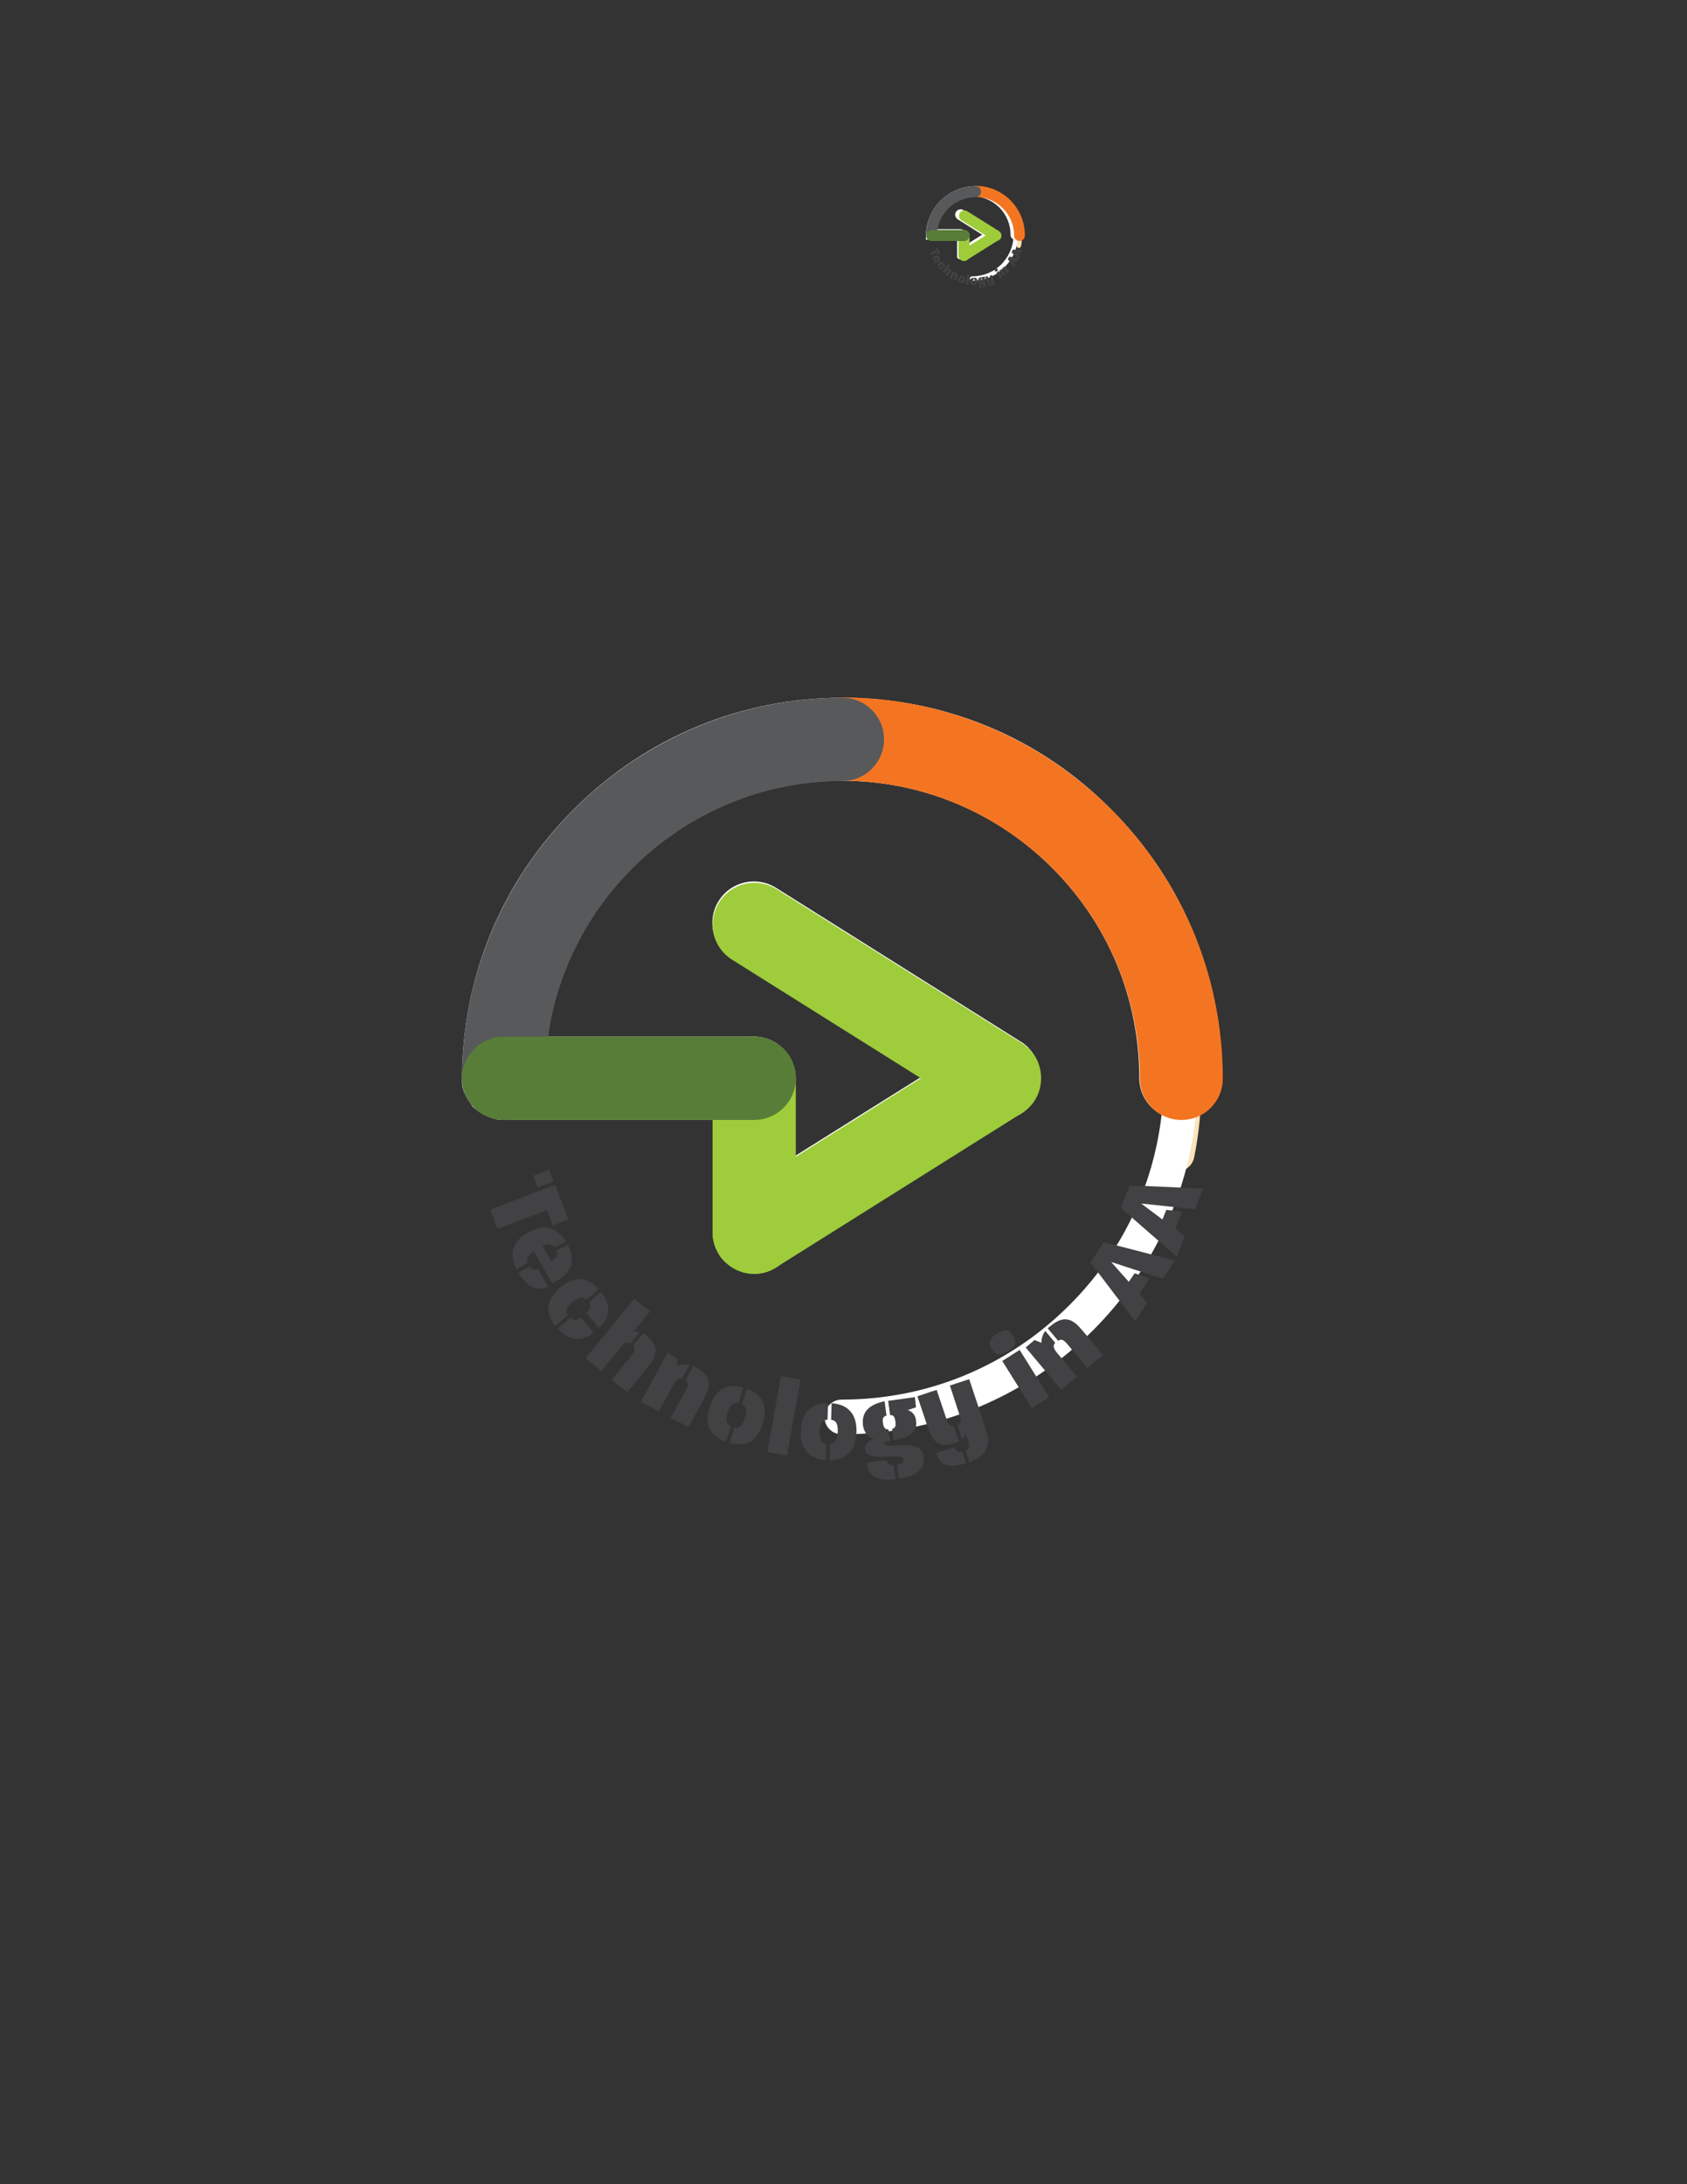 <?xml version="1.0" encoding="utf-8"?>
<!-- Generator: Adobe Illustrator 19.1.0, SVG Export Plug-In . SVG Version: 6.00 Build 0)  -->
<svg version="1.1" id="Layer_1" xmlns="http://www.w3.org/2000/svg" xmlns:xlink="http://www.w3.org/1999/xlink" x="0px" y="0px"
	 viewBox="0 0 612 792" style="enable-background:new 0 0 612 792;" xml:space="preserve">
<rect x="0" y="0" width="612" height="792" fill="#333333" stroke="none"/>
<style type="text/css">
	.st0{fill:#FBE3BA;}
	.st1{fill:#FFFFFF;}
	.st2{fill:#F47521;}
	.st3{fill:#58595B;}
	.st4{fill:#9ECC3B;}
	.st5{fill:#587D38;}
	.st6{fill:#424143;}
	.st7{fill:none;}
</style>
<g>
	<path class="st0" d="M325,272.1c-0.7,3.4,1.5,6.7,4.9,7.4c63,12.9,103.8,74.7,91,137.7c-0.7,3.4,1.5,6.7,4.9,7.4
		c3.4,0.7,6.7-1.5,7.4-4.9l0,0c14.2-69.7-31-138.1-100.7-152.4C329,266.5,325.7,268.7,325,272.1z"/>
	<path class="st1" d="M305.7,253C305.7,253,305.7,253,305.7,253L305.7,253C305.7,253,305.7,253,305.7,253
		c-36.9,0-71.5,14.4-97.6,40.5c-26.1,26.1-40.4,60.7-40.5,97.5l0,0l0,0c0,0.1,0,0.2,0,0.4c0,0.1,0,0.3,0,0.4c0,0.1,0,0.2,0,0.3
		c0,0.2,0,0.3,0,0.5c0,0.1,0,0.2,0,0.3c0,0.2,0,0.3,0.1,0.5c0,0.1,0,0.2,0,0.3c0,0.2,0,0.3,0.1,0.5c0,0.1,0,0.2,0.1,0.2
		c0,0.2,0.1,0.3,0.1,0.5c0,0.1,0,0.2,0.1,0.2c0,0.2,0.1,0.3,0.1,0.5c0,0.1,0,0.2,0.1,0.2c0,0.2,0.1,0.3,0.2,0.5
		c0,0.1,0.1,0.1,0.1,0.2c0.1,0.2,0.1,0.3,0.2,0.5c0,0.1,0.1,0.1,0.1,0.2c0.1,0.1,0.1,0.3,0.2,0.4c0,0.1,0.1,0.1,0.1,0.2
		c0.1,0.1,0.1,0.3,0.2,0.4c0,0.1,0.1,0.1,0.1,0.2c0.1,0.2,0.2,0.3,0.3,0.4c0,0.1,0.1,0.1,0.1,0.2c0.1,0.1,0.2,0.3,0.3,0.4
		c0,0.1,0.1,0.1,0.1,0.2c0.1,0.1,0.2,0.3,0.3,0.4c0,0.1,0.1,0.1,0.1,0.2c0.1,0.1,0.2,0.3,0.3,0.4c0,0.1,0.1,0.1,0.1,0.2
		c0.1,0.1,0.2,0.3,0.3,0.4c0,0,0.1,0.1,0.1,0.1c0.1,0.1,0.2,0.3,0.4,0.4c0,0,0.1,0.1,0.2,0.1c0.1,0.1,0.2,0.2,0.4,0.4
		c0.1,0,0.1,0.1,0.2,0.1c0.1,0.1,0.3,0.2,0.4,0.3c0,0,0.1,0.1,0.1,0.1c0.1,0.1,0.3,0.2,0.4,0.3c0.1,0,0.1,0.1,0.2,0.1
		c0.1,0.1,0.3,0.2,0.4,0.3c0,0,0.1,0.1,0.2,0.1c0.1,0.1,0.3,0.2,0.4,0.3c0.1,0,0.1,0.1,0.2,0.1c0.1,0.1,0.3,0.2,0.5,0.3
		c0.1,0,0.1,0.1,0.2,0.1c0.2,0.1,0.3,0.2,0.5,0.2c0.1,0,0.1,0.1,0.2,0.1c0.2,0.1,0.3,0.1,0.5,0.2c0.1,0,0.1,0.1,0.2,0.1
		c0.2,0.1,0.3,0.1,0.5,0.2c0.1,0,0.2,0,0.2,0.1c0.2,0,0.3,0.1,0.5,0.2c0.1,0,0.2,0,0.3,0.1c0.2,0,0.3,0.1,0.5,0.1
		c0.1,0,0.2,0,0.3,0.1c0.1,0,0.3,0.1,0.4,0.1c0.1,0,0.2,0,0.3,0.1c0.1,0,0.3,0,0.4,0.1c0.1,0,0.2,0,0.4,0c0.1,0,0.3,0,0.4,0.1
		c0.1,0,0.2,0,0.4,0c0.1,0,0.3,0,0.4,0c0.1,0,0.2,0,0.4,0c0.1,0,0.3,0,0.4,0c0,0,0,0,0,0l0,0h75.8v40.7c0,0,0,0,0,0
		c0,0.2,0,0.5,0,0.7c0,0,0,0,0,0.1c0,0.2,0,0.5,0,0.7c0,0,0,0,0,0c0,0.2,0.1,0.5,0.1,0.7c0,0,0,0,0,0.1c0,0.2,0.1,0.4,0.1,0.6
		c0,0,0,0.1,0,0.1c0,0.2,0.1,0.4,0.1,0.5c0,0.1,0,0.1,0,0.2c0,0.1,0.1,0.3,0.1,0.4c0,0.1,0.1,0.2,0.1,0.3c0,0.1,0.1,0.2,0.1,0.3
		c0,0.1,0.1,0.3,0.1,0.4c0,0.1,0,0.1,0.1,0.2c0.1,0.2,0.1,0.4,0.2,0.5c0,0,0,0.1,0.1,0.1c0.1,0.2,0.2,0.4,0.3,0.6c0,0,0,0.1,0,0.1
		c0.1,0.2,0.2,0.4,0.3,0.6c0,0,0,0.1,0.1,0.1c0.1,0.2,0.2,0.4,0.3,0.5c0,0,0,0,0,0.1c0,0,0,0,0,0.1c0.1,0.2,0.3,0.4,0.4,0.6
		c0,0.1,0.1,0.1,0.1,0.2c0.2,0.2,0.3,0.5,0.5,0.7c0.1,0.1,0.1,0.1,0.2,0.2c0.1,0.1,0.2,0.3,0.4,0.4c0.1,0.1,0.2,0.2,0.3,0.3
		c0.1,0.1,0.2,0.2,0.3,0.3c0.1,0.1,0.2,0.2,0.4,0.3c0,0,0.1,0.1,0.2,0.1c0.2,0.2,0.5,0.4,0.8,0.6c0.1,0.1,0.2,0.1,0.3,0.2
		c0.1,0.1,0.3,0.2,0.4,0.3c0.1,0.1,0.2,0.2,0.4,0.2c0.1,0.1,0.2,0.1,0.3,0.2c0.2,0.1,0.5,0.3,0.7,0.4c0,0,0,0,0,0
		c0.3,0.1,0.5,0.3,0.8,0.4c0,0,0.1,0,0.1,0.1c0.2,0.1,0.5,0.2,0.7,0.3c0,0,0.1,0,0.1,0c0.8,0.3,1.7,0.6,2.6,0.7c0,0,0.1,0,0.1,0
		c0.2,0,0.5,0.1,0.7,0.1c0.1,0,0.2,0,0.3,0c0.2,0,0.4,0,0.6,0.1c0.1,0,0.2,0,0.3,0c0.2,0,0.3,0,0.5,0c0.1,0,0.2,0,0.4,0
		c0.1,0,0.2,0,0.3,0c0.2,0,0.4,0,0.5,0c0.1,0,0.3,0,0.4,0c0.2,0,0.3,0,0.5-0.1c0.1,0,0.3,0,0.4,0c0.3,0,0.6-0.1,0.8-0.1
		c0.1,0,0.1,0,0.2,0c0.2,0,0.5-0.1,0.7-0.2c0.1,0,0.2,0,0.3-0.1c0.3-0.1,0.5-0.2,0.8-0.3c0,0,0,0,0.1,0c0.3-0.1,0.6-0.2,0.9-0.4
		c0,0,0.1,0,0.1-0.1c0.3-0.1,0.6-0.3,0.9-0.4c0,0,0,0,0,0c0.3-0.2,0.6-0.3,0.9-0.5c0,0,0,0,0,0l88.8-55.8c0.2-0.1,0.4-0.3,0.6-0.4
		c0,0,0.1-0.1,0.2-0.1c0.1-0.1,0.3-0.2,0.4-0.3c0.1-0.1,0.2-0.1,0.3-0.2c0.1-0.1,0.2-0.2,0.3-0.3c0.1-0.1,0.3-0.2,0.4-0.3
		c0.1-0.1,0.2-0.1,0.3-0.2c0.4-0.4,0.9-0.9,1.2-1.3c0,0,0,0,0.1-0.1c0.2-0.2,0.4-0.5,0.5-0.7c0,0,0,0,0,0c0.5-0.7,0.9-1.4,1.3-2.1
		c0-0.1,0.1-0.2,0.1-0.2c0.1-0.1,0.1-0.3,0.2-0.4c0.1-0.2,0.1-0.3,0.2-0.5c0-0.1,0-0.1,0.1-0.2c0.1-0.2,0.2-0.4,0.2-0.6c0,0,0,0,0,0
		c0.2-0.7,0.4-1.4,0.5-2.1l0,0c0-0.2,0.1-0.4,0.1-0.7c0,0,0,0,0-0.1c0-0.2,0-0.4,0.1-0.6c0-0.1,0-0.1,0-0.2c0-0.2,0-0.3,0-0.5
		c0-0.1,0-0.2,0-0.3c0-0.1,0-0.3,0-0.4c0-0.1,0-0.3,0-0.4c0-0.1,0-0.2,0-0.3c0-0.2,0-0.3,0-0.5c0-0.1,0-0.1,0-0.2
		c0-0.2,0-0.4-0.1-0.6c0,0,0,0,0-0.1c0-0.2-0.1-0.4-0.1-0.7v0c-0.1-0.7-0.3-1.4-0.5-2.1c0,0,0,0,0,0c-0.1-0.2-0.1-0.4-0.2-0.6
		c0-0.1,0-0.1-0.1-0.2c-0.1-0.2-0.1-0.3-0.2-0.5c-0.1-0.1-0.1-0.3-0.2-0.4c0-0.1-0.1-0.2-0.1-0.2c-0.7-1.3-1.5-2.6-2.6-3.7
		c-0.1-0.1-0.2-0.2-0.2-0.3c-0.1-0.1-0.2-0.2-0.3-0.3c-0.8-0.7-1.6-1.4-2.5-1.9l-88.8-55.8c-7.1-4.4-16.4-2.3-20.8,4.8
		c-4.4,7-2.3,16.4,4.7,20.8l68.6,43.1l-45.5,28.5V391c0-8.1-6.3-14.7-14.3-15.1c-0.3,0-0.5,0-0.8,0h-74.7
		c3.2-23.1,13.8-44.4,30.6-61.2c20.4-20.4,47.4-31.6,76.2-31.6c28.8,0,55.9,11.3,76.2,31.6c20.4,20.4,31.6,47.4,31.6,76.2
		c0,5.8,3.3,10.8,8.1,13.3c-3,26.1-14.6,50.3-33.5,69.1c-22,22-51.3,34.2-82.5,34.2c-3.5,0-6.3,2.8-6.3,6.3s2.8,6.3,6.3,6.3h0
		c34.5,0,66.9-13.5,91.3-37.9c21-21.1,33.9-48.1,37.1-77.3c5.6-2.2,9.6-7.7,9.6-14.1c0-36.8-14.4-71.5-40.5-97.5
		C377.2,267.4,342.5,253,305.7,253z"/>
	<path class="st2" d="M428.6,406.1c-8.3,0-15.1-6.7-15.1-15.1c-0.1-59.4-48.5-107.8-107.9-107.9c-8.3,0-15.1-6.8-15.1-15.1
		c0-8.3,6.8-15.1,15.1-15.1c0,0,0,0,0,0c76,0.1,137.9,62,138,138C443.7,399.3,437,406.1,428.6,406.1
		C428.6,406.1,428.6,406.1,428.6,406.1z"/>
	<g>
		<path class="st3" d="M182.7,406.1C182.7,406.1,182.7,406.1,182.7,406.1c-8.3,0-15.1-6.8-15.1-15.1c0.1-76,62-137.9,138-138
			c0,0,0,0,0,0c8.3,0,15.1,6.7,15.1,15.1c0,8.3-6.7,15.1-15.1,15.1c-59.4,0.1-107.8,48.5-107.9,107.9
			C197.8,399.4,191,406.1,182.7,406.1z"/>
	</g>
	<g>
		<path class="st4" d="M362.5,406.1c-2.7,0-5.5-0.7-8-2.3L265.6,348c-7.1-4.4-9.2-13.7-4.7-20.8c4.4-7.1,13.7-9.2,20.8-4.8
			l88.9,55.8c7.1,4.4,9.2,13.7,4.8,20.8C372.4,403.6,367.5,406.1,362.5,406.1z"/>
	</g>
	<g>
		<path class="st4" d="M273.6,461.9c-5,0-9.9-2.5-12.8-7.1c-4.4-7.1-2.3-16.4,4.7-20.8l88.9-55.8c7.1-4.4,16.4-2.3,20.8,4.8
			c4.4,7.1,2.3,16.4-4.8,20.8l-88.9,55.8C279.1,461.2,276.3,461.9,273.6,461.9z"/>
	</g>
	<g>
		<path class="st4" d="M273.6,461.9c-8.3,0-15.1-6.8-15.1-15.1V391c0-8.3,6.7-15.1,15.1-15.1c8.3,0,15.1,6.8,15.1,15.1v55.8
			C288.7,455.2,281.9,461.9,273.6,461.9z"/>
	</g>
	<g>
		<path class="st5" d="M273.6,406.1h-90.9c-8.3,0-15.1-6.8-15.1-15.1c0-8.3,6.8-15.1,15.1-15.1h90.9c8.3,0,15.1,6.8,15.1,15.1
			C288.7,399.4,281.9,406.1,273.6,406.1z"/>
	</g>
	<g>
		<g>
			<path class="st6" d="M198.4,438.8l-17.9,6.8l-2.7-7l23.6-9l4.8,12.6l-5.7,2.2L198.4,438.8z M193.5,426.3l5.7-2.2l1.6,4.3
				l-5.7,2.2L193.5,426.3z"/>
			<path class="st6" d="M196.8,459.2l-3.1-5.5c-2.1,1.4-2.8,2.7-2.3,4.3l-4,2.3c-3.6-7.3,0.1-11.1,4.2-13.4
				c4.1-2.3,9.4-3.5,13.7,3.2l-4,2.3c-1-1.3-2.1-1.6-4.4-0.5l3.1,5.5c1.9-1.3,2.5-2.3,1.9-3.8l4-2.3c4.8,8.8-2.4,12.3-5.6,14.1
				L196.8,459.2z M188.1,461.5l4-2.3c1,1.3,2.1,1.4,3.1,0.9l3.6,6.4C195.3,468.2,191.5,467.3,188.1,461.5z"/>
			<path class="st6" d="M203.2,466.9c3.7-3.1,8.7-5.3,14,0.6l-4.5,3.8c-1.2-1.1-2.8-1-5,0.8c-2.2,1.8-2.6,3.4-1.7,4.8l-4.6,3.9
				C196.6,474.5,199.6,470,203.2,466.9z M202.3,481.8l4.6-3.9c0.9,0.8,2.3,1.1,3.8-0.2l4.6,5.5C210.9,486.9,206.1,486,202.3,481.8z
				 M212.7,476.1c1.7-1.5,1.6-2.8,0.9-3.9l4.5-3.8c3.6,4.6,3.5,9.4-0.9,13.1L212.7,476.1z"/>
			<path class="st6" d="M225.1,488.7l-7,8.4l-5.7-4.6l17.7-21.6l5.7,4.6l-6,7.4c0.7-0.2,1.5-0.1,2.3,0.1l-3.4,4.2
				C227.5,486.5,226.7,486.8,225.1,488.7z M223.4,501.5l-1.5-1.2l6.9-8.5c1.7-2,1.7-2.8,0.8-3.8l3.7-4.5c0.5,0.2,1,0.5,1.3,0.8
				c5.3,4.3,3.3,7.9,0.1,11.8l-7.1,8.7L223.4,501.5z"/>
			<path class="st6" d="M244.4,501.9l-5.4,9.9l-6.5-3.5l9.6-17.7l3.6,2l-0.1,2.7c1.3-0.6,2.8-0.7,4.5-0.3l-2.7,5
				C246.3,499.4,245.5,499.9,244.4,501.9z M245,515l-1.7-0.9l5.4-9.9c1.1-2.1,1.1-3,0-3.7l2.8-5.2c0.3,0.1,0.7,0.3,1,0.5
				c6.2,3.4,5.2,7.2,2.8,11.6l-5.5,10.1L245,515z"/>
			<path class="st6" d="M257.5,510c1.5-4.5,4.7-9,12.2-6.9l-1.8,5.7c-1.8-0.4-3,0.6-3.9,3.3c-0.9,2.8-0.5,4.3,1.2,5.1l-1.8,5.6
				C256,520.2,256,514.7,257.5,510z M264.6,523.2l1.8-5.6c1.8,0.3,2.9-0.7,3.8-3.4c0.9-2.7,0.6-4.1-1.1-4.9l1.8-5.7
				c7.2,2.6,7.2,8.2,5.8,12.7C275.3,520.9,272,525.3,264.6,523.2z"/>
			<path class="st6" d="M280.5,526.9l-2.1-0.4l4.9-27.5l7.1,1.3l-4.9,27.5L280.5,526.9z"/>
			<path class="st6" d="M290.5,518.7c0.2-4.7,2.1-9.9,9.9-9.9l-0.2,6c-1.9,0.1-2.7,1.4-2.9,4.2c-0.1,2.9,0.7,4.3,2.5,4.6l-0.2,5.9
				C291.8,528.8,290.3,523.5,290.5,518.7z M300.9,529.5l0.2-5.9c1.8-0.2,2.7-1.4,2.8-4.4c0.1-2.8-0.5-4.1-2.4-4.4l0.2-6
				c7.6,0.6,9.2,5.9,9,10.7C310.5,524.3,308.5,529.4,300.9,529.5z"/>
			<path class="st6" d="M326.1,536.2l-0.7-5c2-0.3,2.4-1.2,2.3-2.1c-0.4-2.8-13.1,1.7-13.9-3.5c-0.2-1.8,1.1-3.1,3.3-3.8
				c-2.7-0.4-3.8-3.5-4-4.7c-0.5-3.7,0.6-7.5,7.8-9l0.7,5.2c-1.3,0.3-1.5,1.2-1.3,2.6c0.2,1.6,0.7,2.5,2,2.4l0.6,4.2
				c-0.2,0-0.5,0.1-0.7,0.1c-0.9,0.1-1.4,0.6-1.3,1c0.1,0.5,0.6,0.6,2.1,0.6c4-0.2,7-0.2,8.8,0.3c2,0.5,3,1.7,3.3,3.9
				C335.5,531.6,334,535.1,326.1,536.2z M314.4,530.4l7.2-1c0.1,0.7,0.5,1.8,2.6,1.9l0.7,5.1C317.5,537.2,315,535,314.4,530.4z
				 M332.3,510.3l-3,1c1.7,0.5,2.8,1.9,3,3.7c0.5,3.4-0.9,5.9-8.1,7.3l-0.6-4.1c1.2-0.4,1.5-1.2,1.2-2.9c-0.2-1.4-0.5-2.2-1.9-2.2
				l-0.7-5.2l0.4,0l9.3-1.3L332.3,510.3z"/>
			<path class="st6" d="M346.5,523.2c-6.8,2.3-8.5-1.4-10.1-6.2l-3.6-10.7l5.1-1.7l1.9-0.6l3.5,10.4c0.8,2.4,1.4,2.9,2.7,2.6
				l1.9,5.6C347.4,522.8,346.9,523,346.5,523.2z M339.6,526.9l6.7-2.2c0.4,1.2,0.9,2.1,2.8,1.7l1.4,4.2
				C343.2,532.8,340.9,530.9,339.6,526.9z M351.7,530.2l-1.4-4.2c1.6-0.7,1.3-2.2,0.8-3.9l-0.7-2.2c-0.2,0.7-0.7,1.3-1.4,1.9
				l-1.7-5.1c1.3-0.6,1.6-1.4,0.7-3.9l-3.4-10.4l7-2.3l6.3,18.9C359,522.7,359.2,527.4,351.7,530.2z"/>
			<path class="st6" d="M365.7,489.9c-2.2,1.4-4.1,2.1-5.9-0.7c-1.8-2.8-0.3-4.2,1.9-5.6c2.3-1.4,4.1-2.1,5.8,0.7
				C369.3,487,368,488.5,365.7,489.9z M376.2,509.4l-1.9,1.2l-10.7-17.1l6.3-4l10.7,17.1L376.2,509.4z"/>
			<path class="st6" d="M383.5,490.6l7.2,8.6L385,504l-12.9-15.4l3.2-2.7l2.5,1c0-1.5,0.4-2.9,1.4-4.3l3.6,4.3
				C381.9,487.9,382.1,488.9,383.5,490.6z M396,494.8l-1.5,1.3l-7.2-8.6c-1.5-1.8-2.4-2.1-3.4-1.3l-3.8-4.5c0.2-0.3,0.5-0.5,0.9-0.8
				c5.4-4.6,8.6-2.2,11.8,1.7l7.4,8.8L396,494.8z"/>
			<path class="st6" d="M421.8,463.7l-18.7-6.1l6.4,7.2l2.1-3.1l5.5,1.8l-3.7,5.6l2.7,3.4l-4.3,6.6l-16.2-21.3l4.8-7.4l25.9,6.7
				L421.8,463.7z"/>
			<path class="st6" d="M433.6,438.5l-19.6-2.1l7.7,5.8l1.4-3.5l5.7,0.6l-2.4,6.2l3.4,2.8l-2.9,7.4L406.6,438l3.2-8.2l26.7,1.2
				L433.6,438.5z"/>
		</g>
	</g>
	<rect id="_x3C_Slice_x3E__1_" x="166.3" y="241.9" class="st7" width="277.8" height="300"/>
	<rect id="_x3C_Slice_x3E_" x="166" y="241" class="st7" width="279" height="301"/>
</g>
<g>
	<path class="st0" d="M356.4,70c-0.1,0.4,0.2,0.9,0.6,1c8.2,1.7,13.5,9.7,11.8,17.9c-0.1,0.4,0.2,0.9,0.6,1c0.4,0.1,0.9-0.2,1-0.6
		l0,0c1.8-9-4-17.9-13.1-19.8C356.9,69.3,356.5,69.6,356.4,70z"/>
	<path class="st1" d="M353.9,67.5C353.9,67.5,353.9,67.5,353.9,67.5L353.9,67.5C353.9,67.5,353.9,67.5,353.9,67.5
		c-4.8,0-9.3,1.9-12.7,5.3c-3.4,3.4-5.2,7.9-5.3,12.7l0,0l0,0c0,0,0,0,0,0c0,0,0,0,0,0.1c0,0,0,0,0,0c0,0,0,0,0,0.1c0,0,0,0,0,0
		c0,0,0,0,0,0.1c0,0,0,0,0,0c0,0,0,0,0,0.1c0,0,0,0,0,0c0,0,0,0,0,0.1c0,0,0,0,0,0c0,0,0,0,0,0.1c0,0,0,0,0,0c0,0,0,0,0,0.1
		c0,0,0,0,0,0c0,0,0,0,0,0.1c0,0,0,0,0,0c0,0,0,0,0,0.1c0,0,0,0,0,0c0,0,0,0,0,0.1c0,0,0,0,0,0c0,0,0,0,0,0.1c0,0,0,0,0,0
		c0,0,0,0,0,0.1c0,0,0,0,0,0c0,0,0,0,0,0.1c0,0,0,0,0,0c0,0,0,0,0,0.1c0,0,0,0,0,0c0,0,0,0,0,0c0,0,0,0,0,0c0,0,0,0,0,0c0,0,0,0,0,0
		c0,0,0,0,0,0c0,0,0,0,0,0c0,0,0,0,0.1,0c0,0,0,0,0,0c0,0,0,0,0.1,0c0,0,0,0,0,0c0,0,0,0,0.1,0c0,0,0,0,0,0c0,0,0,0,0.1,0
		c0,0,0,0,0,0c0,0,0,0,0.1,0c0,0,0,0,0,0c0,0,0,0,0.1,0c0,0,0,0,0,0c0,0,0,0,0.1,0c0,0,0,0,0,0c0,0,0,0,0.1,0c0,0,0,0,0,0
		c0,0,0,0,0.1,0c0,0,0,0,0,0c0,0,0,0,0.1,0c0,0,0,0,0,0c0,0,0,0,0.1,0c0,0,0,0,0,0c0,0,0,0,0.1,0c0,0,0,0,0,0c0,0,0,0,0.1,0
		c0,0,0,0,0,0c0,0,0,0,0.1,0c0,0,0,0,0,0c0,0,0,0,0.1,0c0,0,0,0,0,0l0,0h9.8v5.3c0,0,0,0,0,0c0,0,0,0.1,0,0.1c0,0,0,0,0,0
		c0,0,0,0.1,0,0.1c0,0,0,0,0,0c0,0,0,0.1,0,0.1c0,0,0,0,0,0c0,0,0,0.1,0,0.1c0,0,0,0,0,0c0,0,0,0,0,0.1c0,0,0,0,0,0c0,0,0,0,0,0.1
		c0,0,0,0,0,0c0,0,0,0,0,0c0,0,0,0,0,0.1c0,0,0,0,0,0c0,0,0,0,0,0.1c0,0,0,0,0,0c0,0,0,0,0,0.1c0,0,0,0,0,0c0,0,0,0,0,0.1
		c0,0,0,0,0,0c0,0,0,0,0,0.1c0,0,0,0,0,0c0,0,0,0,0,0c0,0,0,0.1,0.1,0.1c0,0,0,0,0,0c0,0,0,0.1,0.1,0.1c0,0,0,0,0,0c0,0,0,0,0,0.1
		c0,0,0,0,0,0c0,0,0,0,0,0c0,0,0,0,0,0c0,0,0,0,0,0c0,0,0.1,0.1,0.1,0.1c0,0,0,0,0,0c0,0,0,0,0,0c0,0,0,0,0,0c0,0,0,0,0,0
		c0,0,0.1,0,0.1,0.1c0,0,0,0,0,0c0,0,0.1,0,0.1,0.1c0,0,0,0,0,0c0,0,0.1,0,0.1,0c0,0,0,0,0,0c0.1,0,0.2,0.1,0.3,0.1c0,0,0,0,0,0
		c0,0,0.1,0,0.1,0c0,0,0,0,0,0c0,0,0,0,0.1,0c0,0,0,0,0,0c0,0,0,0,0.1,0c0,0,0,0,0,0c0,0,0,0,0,0c0,0,0,0,0.1,0c0,0,0,0,0.1,0
		c0,0,0,0,0.1,0c0,0,0,0,0.1,0c0,0,0.1,0,0.1,0c0,0,0,0,0,0c0,0,0.1,0,0.1,0c0,0,0,0,0,0c0,0,0.1,0,0.1,0c0,0,0,0,0,0
		c0,0,0.1,0,0.1,0c0,0,0,0,0,0c0,0,0.1,0,0.1-0.1c0,0,0,0,0,0c0,0,0.1,0,0.1-0.1c0,0,0,0,0,0l11.5-7.2c0,0,0.1,0,0.1-0.1
		c0,0,0,0,0,0c0,0,0,0,0.1,0c0,0,0,0,0,0c0,0,0,0,0,0c0,0,0,0,0,0c0,0,0,0,0,0c0.1-0.1,0.1-0.1,0.2-0.2c0,0,0,0,0,0
		c0,0,0-0.1,0.1-0.1c0,0,0,0,0,0c0.1-0.1,0.1-0.2,0.2-0.3c0,0,0,0,0,0c0,0,0,0,0-0.1c0,0,0,0,0-0.1c0,0,0,0,0,0c0,0,0-0.1,0-0.1
		c0,0,0,0,0,0c0-0.1,0.1-0.2,0.1-0.3l0,0c0,0,0-0.1,0-0.1c0,0,0,0,0,0c0,0,0-0.1,0-0.1c0,0,0,0,0,0c0,0,0,0,0-0.1c0,0,0,0,0,0
		c0,0,0,0,0,0c0,0,0,0,0,0c0,0,0,0,0,0c0,0,0,0,0-0.1c0,0,0,0,0,0c0,0,0-0.1,0-0.1c0,0,0,0,0,0c0,0,0-0.1,0-0.1v0
		c0-0.1,0-0.2-0.1-0.3c0,0,0,0,0,0c0,0,0-0.1,0-0.1c0,0,0,0,0,0c0,0,0,0,0-0.1c0,0,0,0,0-0.1c0,0,0,0,0,0c-0.1-0.2-0.2-0.3-0.3-0.5
		c0,0,0,0,0,0c0,0,0,0,0,0c-0.1-0.1-0.2-0.2-0.3-0.2l-11.5-7.2c-0.9-0.6-2.1-0.3-2.7,0.6c-0.6,0.9-0.3,2.1,0.6,2.7l8.9,5.6l-5.9,3.7
		v-3.7c0-1-0.8-1.9-1.9-2c0,0-0.1,0-0.1,0h-9.7c0.4-3,1.8-5.8,4-7.9c2.6-2.6,6.2-4.1,9.9-4.1c3.7,0,7.2,1.5,9.9,4.1
		c2.6,2.6,4.1,6.2,4.1,9.9c0,0.8,0.4,1.4,1,1.7c-0.4,3.4-1.9,6.5-4.3,9c-2.9,2.9-6.7,4.4-10.7,4.4c-0.4,0-0.8,0.4-0.8,0.8
		s0.4,0.8,0.8,0.8h0c4.5,0,8.7-1.7,11.8-4.9c2.7-2.7,4.4-6.2,4.8-10c0.7-0.3,1.2-1,1.2-1.8c0-4.8-1.9-9.3-5.2-12.7
		C363.2,69.4,358.7,67.5,353.9,67.5z"/>
	<path class="st2" d="M369.9,87.4c-1.1,0-2-0.9-2-2c0-7.7-6.3-14-14-14c-1.1,0-2-0.9-2-2c0-1.1,0.9-2,2-2c0,0,0,0,0,0
		c9.9,0,17.9,8,17.9,17.9C371.8,86.5,370.9,87.4,369.9,87.4C369.9,87.4,369.9,87.4,369.9,87.4z"/>
	<g>
		<path class="st3" d="M338,87.4C338,87.4,338,87.4,338,87.4c-1.1,0-2-0.9-2-2c0-9.9,8-17.9,17.9-17.9c0,0,0,0,0,0c1.1,0,2,0.9,2,2
			c0,1.1-0.9,2-2,2c-7.7,0-14,6.3-14,14C339.9,86.5,339,87.4,338,87.4z"/>
	</g>
	<g>
		<path class="st4" d="M361.3,87.4c-0.4,0-0.7-0.1-1-0.3l-11.5-7.2c-0.9-0.6-1.2-1.8-0.6-2.7c0.6-0.9,1.8-1.2,2.7-0.6l11.5,7.2
			c0.9,0.6,1.2,1.8,0.6,2.7C362.6,87.1,361.9,87.4,361.3,87.4z"/>
	</g>
	<g>
		<path class="st4" d="M349.7,94.6c-0.7,0-1.3-0.3-1.7-0.9c-0.6-0.9-0.3-2.1,0.6-2.7l11.5-7.2c0.9-0.6,2.1-0.3,2.7,0.6
			c0.6,0.9,0.3,2.1-0.6,2.7l-11.5,7.2C350.5,94.5,350.1,94.6,349.7,94.6z"/>
	</g>
	<g>
		<path class="st4" d="M349.7,94.6c-1.1,0-2-0.9-2-2v-7.2c0-1.1,0.9-2,2-2c1.1,0,2,0.9,2,2v7.2C351.7,93.8,350.8,94.6,349.7,94.6z"
			/>
	</g>
	<g>
		<path class="st5" d="M349.7,87.4H338c-1.1,0-2-0.9-2-2c0-1.1,0.9-2,2-2h11.8c1.1,0,2,0.9,2,2C351.7,86.5,350.8,87.4,349.7,87.4z"
			/>
	</g>
	<g>
		<g>
			<path class="st6" d="M340,91.6l-2.3,0.9l-0.3-0.9l3.1-1.2l0.6,1.6l-0.7,0.3L340,91.6z M339.4,90l0.7-0.3l0.2,0.6l-0.7,0.3
				L339.4,90z"/>
			<path class="st6" d="M339.8,94.3l-0.4-0.7c-0.3,0.2-0.4,0.4-0.3,0.6l-0.5,0.3c-0.5-0.9,0-1.4,0.5-1.7c0.5-0.3,1.2-0.5,1.8,0.4
				l-0.5,0.3c-0.1-0.2-0.3-0.2-0.6-0.1l0.4,0.7c0.2-0.2,0.3-0.3,0.2-0.5l0.5-0.3c0.6,1.1-0.3,1.6-0.7,1.8L339.8,94.3z M338.6,94.6
				l0.5-0.3c0.1,0.2,0.3,0.2,0.4,0.1l0.5,0.8C339.6,95.4,339.1,95.3,338.6,94.6z"/>
			<path class="st6" d="M340.6,95.3c0.5-0.4,1.1-0.7,1.8,0.1l-0.6,0.5c-0.2-0.1-0.4-0.1-0.6,0.1c-0.3,0.2-0.3,0.4-0.2,0.6l-0.6,0.5
				C339.8,96.3,340.1,95.7,340.6,95.3z M340.5,97.2l0.6-0.5c0.1,0.1,0.3,0.1,0.5,0l0.6,0.7C341.6,97.9,341,97.8,340.5,97.2z
				 M341.8,96.5c0.2-0.2,0.2-0.4,0.1-0.5l0.6-0.5c0.5,0.6,0.5,1.2-0.1,1.7L341.8,96.5z"/>
			<path class="st6" d="M343.4,98.1l-0.9,1.1l-0.7-0.6l2.3-2.8l0.7,0.6l-0.8,1c0.1,0,0.2,0,0.3,0l-0.4,0.5
				C343.8,97.8,343.7,97.9,343.4,98.1z M343.2,99.8l-0.2-0.2l0.9-1.1c0.2-0.3,0.2-0.4,0.1-0.5l0.5-0.6c0.1,0,0.1,0.1,0.2,0.1
				c0.7,0.6,0.4,1,0,1.5l-0.9,1.1L343.2,99.8z"/>
			<path class="st6" d="M346,99.8l-0.7,1.3l-0.8-0.5l1.2-2.3l0.5,0.3l0,0.3c0.2-0.1,0.4-0.1,0.6,0l-0.3,0.6
				C346.2,99.5,346.1,99.6,346,99.8z M346,101.5l-0.2-0.1l0.7-1.3c0.1-0.3,0.1-0.4,0-0.5l0.4-0.7c0,0,0.1,0,0.1,0.1
				c0.8,0.4,0.7,0.9,0.4,1.5l-0.7,1.3L346,101.5z"/>
			<path class="st6" d="M347.7,100.9c0.2-0.6,0.6-1.2,1.6-0.9l-0.2,0.7c-0.2,0-0.4,0.1-0.5,0.4c-0.1,0.4-0.1,0.6,0.2,0.7l-0.2,0.7
				C347.5,102.2,347.5,101.5,347.7,100.9z M348.6,102.6l0.2-0.7c0.2,0,0.4-0.1,0.5-0.4c0.1-0.3,0.1-0.5-0.1-0.6l0.2-0.7
				c0.9,0.3,0.9,1.1,0.7,1.6C350,102.3,349.5,102.9,348.6,102.6z"/>
			<path class="st6" d="M350.6,103.1l-0.3,0l0.6-3.6l0.9,0.2l-0.6,3.6L350.6,103.1z"/>
			<path class="st6" d="M351.9,102c0-0.6,0.3-1.3,1.3-1.3l0,0.8c-0.2,0-0.4,0.2-0.4,0.5c0,0.4,0.1,0.6,0.3,0.6l0,0.8
				C352.1,103.3,351.9,102.6,351.9,102z M353.3,103.4l0-0.8c0.2,0,0.3-0.2,0.4-0.6c0-0.4-0.1-0.5-0.3-0.6l0-0.8
				c1,0.1,1.2,0.8,1.2,1.4C354.5,102.7,354.3,103.4,353.3,103.4z"/>
			<path class="st6" d="M356.6,104.3l-0.1-0.7c0.3,0,0.3-0.2,0.3-0.3c0-0.4-1.7,0.2-1.8-0.5c0-0.2,0.1-0.4,0.4-0.5
				c-0.4-0.1-0.5-0.4-0.5-0.6c-0.1-0.5,0.1-1,1-1.2l0.1,0.7c-0.2,0-0.2,0.2-0.2,0.3c0,0.2,0.1,0.3,0.3,0.3l0.1,0.5c0,0-0.1,0-0.1,0
				c-0.1,0-0.2,0.1-0.2,0.1c0,0.1,0.1,0.1,0.3,0.1c0.5,0,0.9,0,1.1,0c0.3,0.1,0.4,0.2,0.4,0.5C357.8,103.7,357.6,104.1,356.6,104.3z
				 M355,103.5l0.9-0.1c0,0.1,0.1,0.2,0.3,0.2l0.1,0.7C355.4,104.4,355.1,104.1,355,103.5z M357.4,100.9L357,101
				c0.2,0.1,0.4,0.2,0.4,0.5c0.1,0.4-0.1,0.8-1.1,0.9l-0.1-0.5c0.2,0,0.2-0.2,0.2-0.4c0-0.2-0.1-0.3-0.3-0.3l-0.1-0.7l0,0l1.2-0.2
				L357.4,100.9z"/>
			<path class="st6" d="M359.2,102.6c-0.9,0.3-1.1-0.2-1.3-0.8l-0.5-1.4l0.7-0.2l0.2-0.1l0.4,1.3c0.1,0.3,0.2,0.4,0.3,0.3l0.2,0.7
				C359.3,102.5,359.3,102.6,359.2,102.6z M358.3,103.1l0.9-0.3c0.1,0.2,0.1,0.3,0.4,0.2l0.2,0.5
				C358.8,103.8,358.5,103.6,358.3,103.1z M359.9,103.5l-0.2-0.5c0.2-0.1,0.2-0.3,0.1-0.5l-0.1-0.3c0,0.1-0.1,0.2-0.2,0.3l-0.2-0.7
				c0.2-0.1,0.2-0.2,0.1-0.5l-0.4-1.3l0.9-0.3l0.8,2.5C360.8,102.5,360.9,103.1,359.9,103.5z"/>
			<path class="st6" d="M361.7,98.3c-0.3,0.2-0.5,0.3-0.8-0.1c-0.2-0.4,0-0.5,0.2-0.7c0.3-0.2,0.5-0.3,0.8,0.1
				C362.2,97.9,362,98.1,361.7,98.3z M363.1,100.8l-0.2,0.2l-1.4-2.2l0.8-0.5l1.4,2.2L363.1,100.8z"/>
			<path class="st6" d="M364,98.4l0.9,1.1l-0.7,0.6l-1.7-2l0.4-0.3l0.3,0.1c0-0.2,0.1-0.4,0.2-0.6l0.5,0.6
				C363.8,98,363.8,98.1,364,98.4z M365.6,98.9l-0.2,0.2l-0.9-1.1c-0.2-0.2-0.3-0.3-0.4-0.2l-0.5-0.6c0,0,0.1-0.1,0.1-0.1
				c0.7-0.6,1.1-0.3,1.5,0.2l1,1.1L365.6,98.9z"/>
			<path class="st6" d="M369,94.9l-2.4-0.8l0.8,0.9l0.3-0.4l0.7,0.2l-0.5,0.7l0.4,0.4l-0.6,0.9l-2.1-2.8l0.6-1l3.4,0.9L369,94.9z"/>
			<path class="st6" d="M370.5,91.6l-2.5-0.3l1,0.8l0.2-0.5l0.7,0.1l-0.3,0.8l0.4,0.4l-0.4,1l-2.6-2.3l0.4-1.1l3.5,0.2L370.5,91.6z"
				/>
		</g>
	</g>
	<rect id="_x3C_Slice_x3E__3_" x="335.8" y="66.1" class="st7" width="36" height="38.9"/>
	<rect id="_x3C_Slice_x3E__2_" x="335.8" y="66" class="st7" width="36.2" height="39.1"/>
</g>
</svg>
